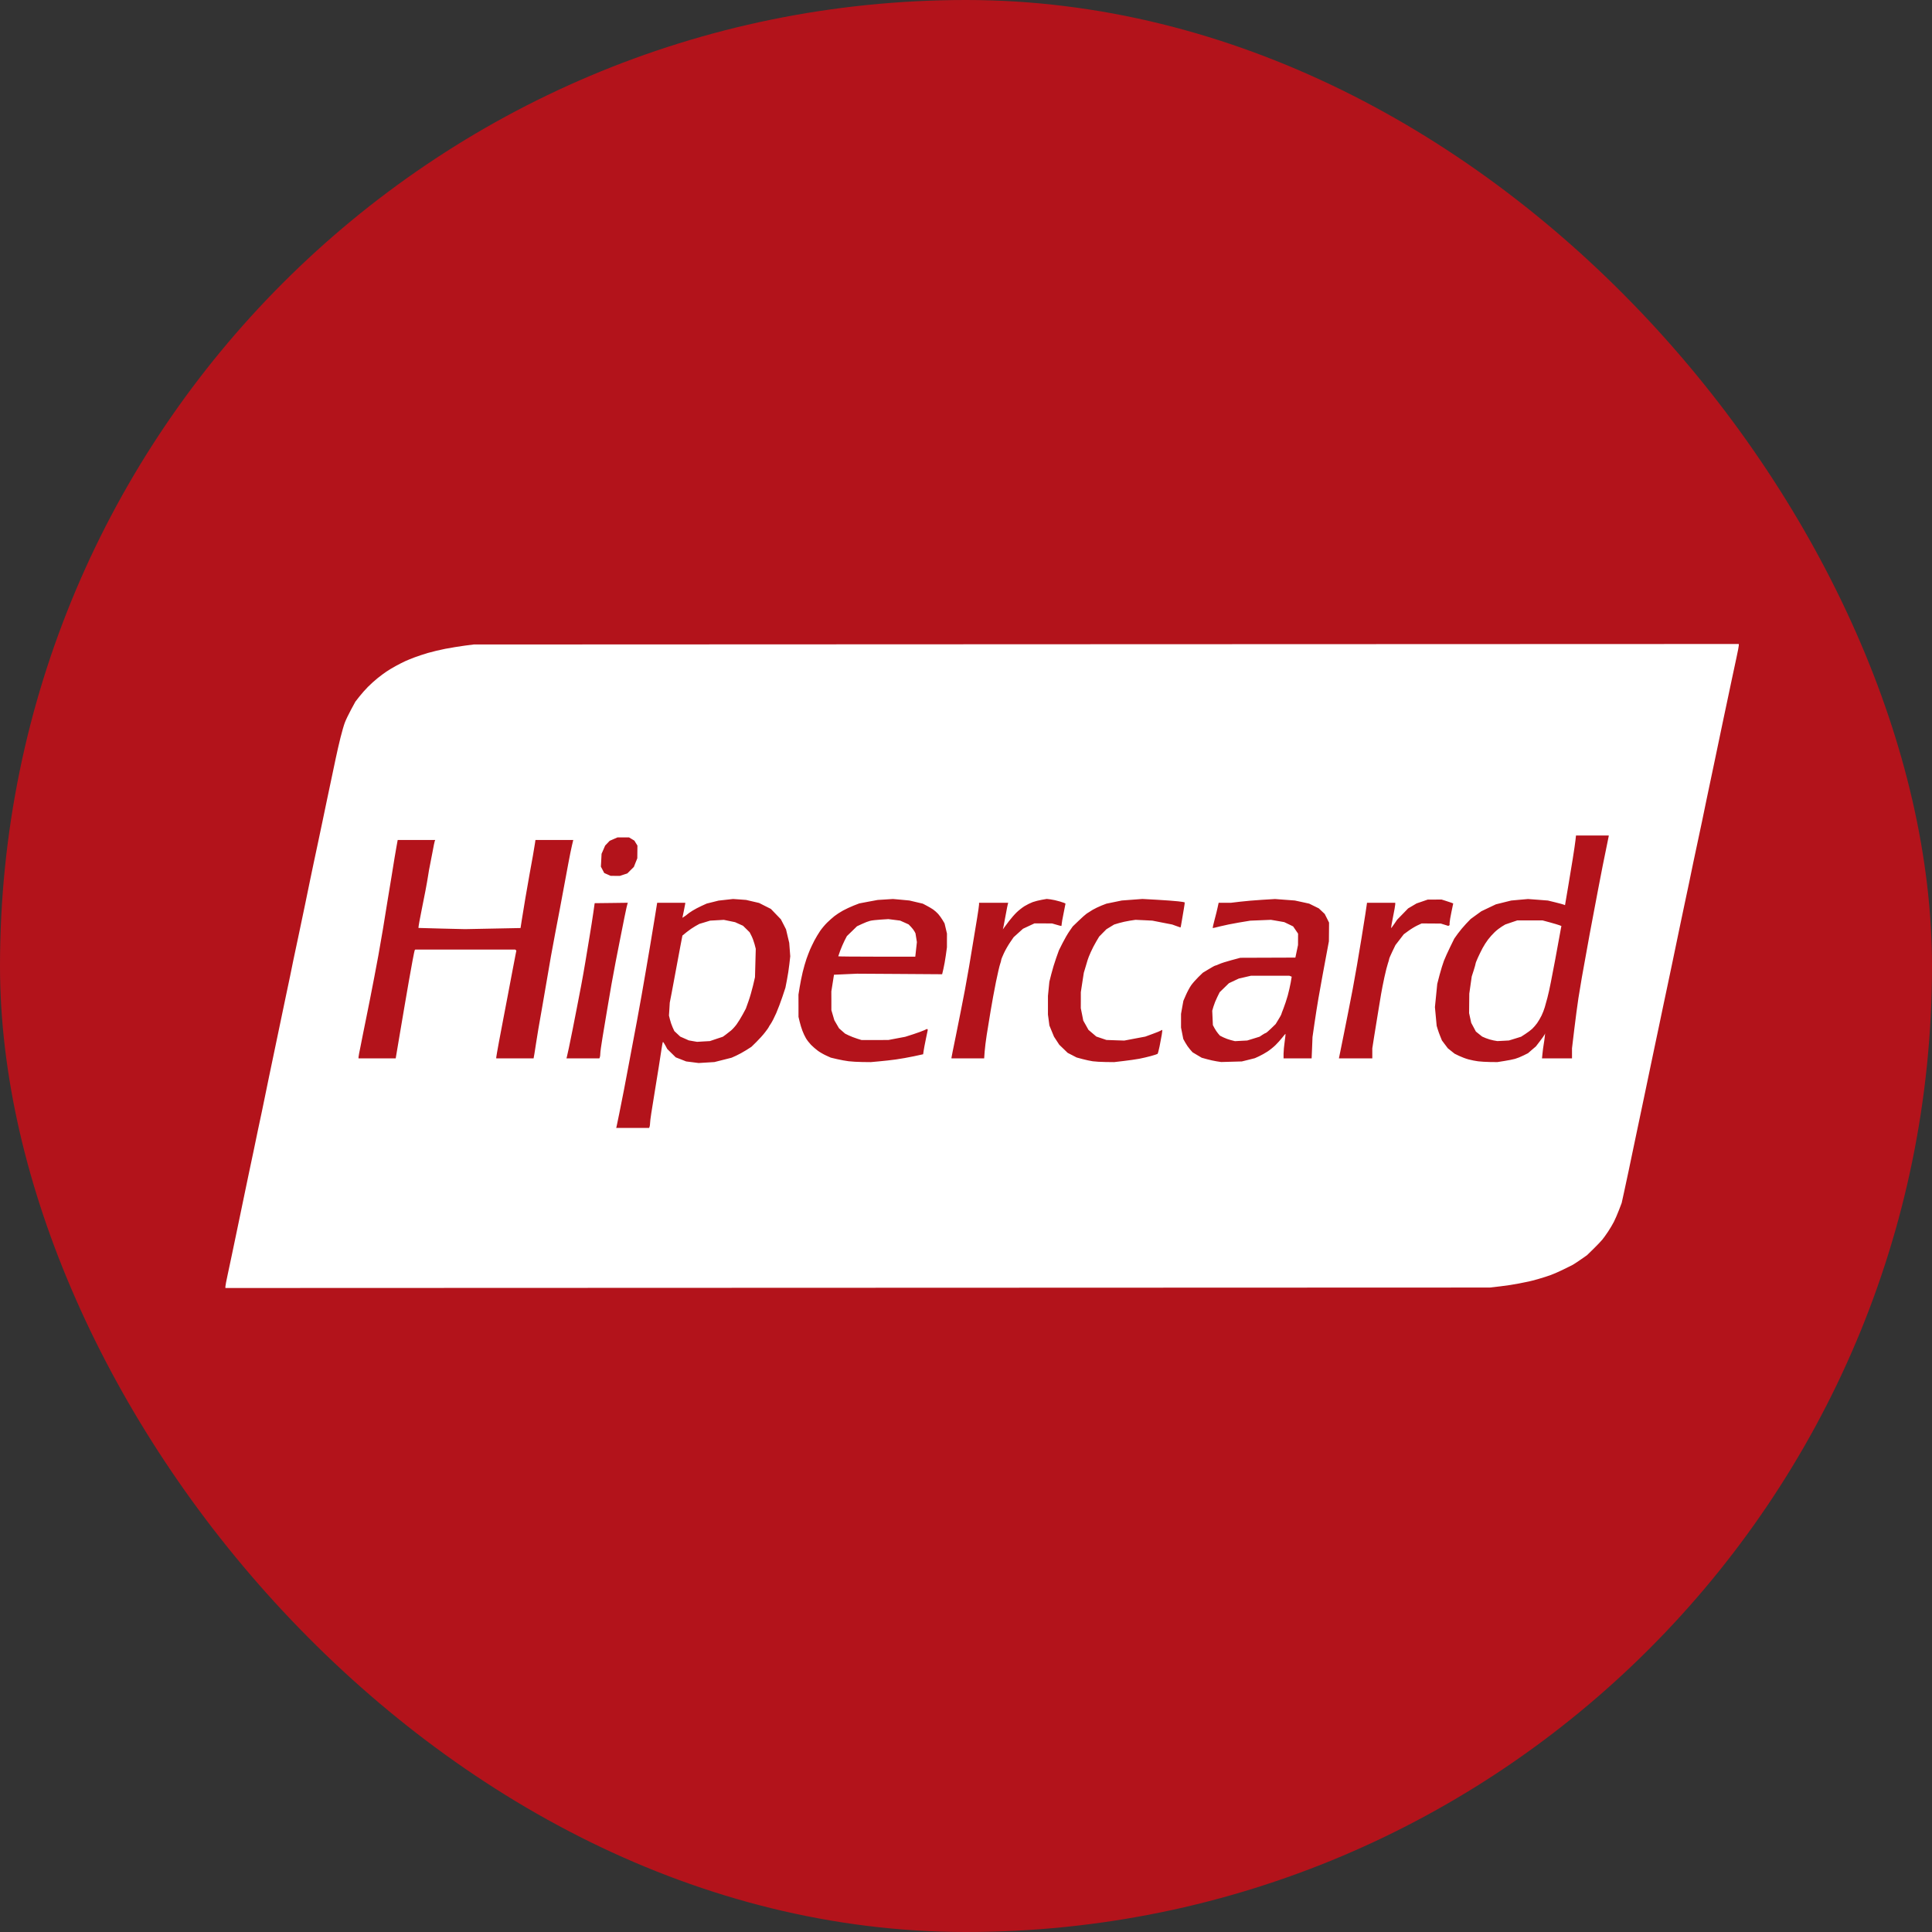 <svg width="60" height="60" viewBox="0 0 60 60" fill="none" xmlns="http://www.w3.org/2000/svg">
<rect x="0" y="0" width="60" height="60" fill="#333333" stroke="none"/>
<rect width="60" height="60" rx="30" fill="#B3131B"/>
<path d="M26.633 39.993L7 40V39.954C7 39.928 7.031 39.764 7.07 39.588C7.108 39.412 7.167 39.132 7.202 38.966C7.236 38.8 7.295 38.518 7.333 38.339C7.37 38.16 7.433 37.862 7.471 37.677C7.51 37.492 7.571 37.199 7.606 37.026C7.641 36.854 7.7 36.572 7.737 36.399C7.774 36.227 7.837 35.929 7.877 35.737C7.917 35.546 7.977 35.253 8.012 35.087C8.046 34.921 8.1 34.665 8.133 34.518C8.165 34.371 8.206 34.172 8.224 34.077C8.242 33.981 8.3 33.698 8.353 33.449C8.407 33.2 8.465 32.918 8.484 32.822C8.503 32.726 8.562 32.444 8.615 32.195C8.669 31.946 8.727 31.664 8.746 31.568C8.764 31.472 8.823 31.19 8.877 30.941C8.931 30.692 8.989 30.415 9.007 30.325C9.024 30.236 9.071 30.006 9.111 29.814C9.152 29.622 9.228 29.262 9.281 29.013C9.334 28.764 9.425 28.33 9.483 28.049C9.541 27.768 9.61 27.433 9.636 27.305C9.663 27.178 9.711 26.948 9.743 26.794C9.776 26.641 9.834 26.364 9.874 26.179C9.913 25.994 9.977 25.691 10.016 25.505C10.055 25.32 10.114 25.033 10.149 24.867C10.183 24.701 10.242 24.424 10.279 24.251C10.316 24.079 10.38 23.776 10.421 23.577C10.463 23.379 10.531 23.076 10.575 22.904C10.618 22.731 10.678 22.522 10.71 22.439C10.741 22.356 10.828 22.176 10.902 22.039L11.037 21.79L11.16 21.633C11.228 21.546 11.349 21.409 11.429 21.329C11.509 21.248 11.644 21.127 11.729 21.059C11.813 20.991 11.936 20.9 12.002 20.856C12.067 20.812 12.195 20.735 12.287 20.685C12.378 20.635 12.507 20.569 12.572 20.539C12.637 20.509 12.771 20.454 12.869 20.417C12.967 20.38 13.154 20.318 13.285 20.279C13.416 20.241 13.661 20.182 13.83 20.149C13.999 20.117 14.267 20.073 14.424 20.052L14.711 20.015L34.355 20.007L54 20V20.046C54 20.072 53.968 20.236 53.93 20.412C53.891 20.588 53.827 20.889 53.787 21.08C53.747 21.272 53.688 21.549 53.657 21.696C53.625 21.843 53.566 22.125 53.524 22.323C53.483 22.521 53.419 22.824 53.383 22.997C53.346 23.169 53.288 23.451 53.252 23.624C53.216 23.796 53.157 24.079 53.12 24.251C53.083 24.424 53.026 24.695 52.993 24.855C52.96 25.015 52.901 25.302 52.861 25.494C52.821 25.685 52.756 25.988 52.718 26.167C52.679 26.346 52.621 26.623 52.587 26.783C52.554 26.943 52.495 27.23 52.455 27.422C52.415 27.613 52.351 27.916 52.312 28.095C52.274 28.274 52.216 28.546 52.185 28.699C52.153 28.852 52.094 29.14 52.052 29.338C52.011 29.536 51.951 29.823 51.919 29.977C51.887 30.13 51.83 30.402 51.792 30.581C51.754 30.759 51.689 31.068 51.647 31.266C51.606 31.464 51.547 31.746 51.516 31.893C51.484 32.04 51.426 32.317 51.386 32.509C51.346 32.7 51.283 33.003 51.245 33.182C51.207 33.361 51.148 33.643 51.114 33.809C51.079 33.975 51.019 34.263 50.98 34.448C50.941 34.633 50.877 34.937 50.838 35.122C50.8 35.307 50.742 35.584 50.709 35.737C50.677 35.891 50.618 36.173 50.578 36.364C50.538 36.556 50.474 36.858 50.434 37.035L50.363 37.358L50.278 37.581C50.231 37.704 50.16 37.867 50.121 37.944C50.082 38.021 50.002 38.156 49.943 38.245C49.885 38.333 49.803 38.447 49.762 38.497C49.721 38.547 49.597 38.677 49.487 38.785L49.286 38.981L49.094 39.115C48.988 39.189 48.873 39.264 48.84 39.282C48.806 39.3 48.678 39.364 48.556 39.423C48.433 39.484 48.26 39.56 48.171 39.593C48.082 39.627 47.905 39.683 47.779 39.719C47.652 39.755 47.517 39.791 47.477 39.798C47.438 39.806 47.302 39.833 47.175 39.859C47.048 39.886 46.791 39.925 46.605 39.947L46.266 39.986L26.633 39.993ZM19.648 35.029H20.159L20.173 34.992C20.181 34.972 20.188 34.924 20.188 34.886C20.188 34.849 20.204 34.711 20.225 34.581C20.246 34.45 20.294 34.15 20.332 33.914C20.371 33.678 20.428 33.322 20.46 33.124C20.492 32.926 20.531 32.673 20.547 32.561C20.563 32.449 20.582 32.358 20.589 32.358C20.597 32.358 20.63 32.407 20.663 32.467L20.722 32.577L20.854 32.707L20.986 32.837L21.148 32.9L21.31 32.964L21.503 32.988L21.696 33.013L21.942 32.998L22.187 32.983L22.453 32.916L22.718 32.849L22.861 32.785C22.939 32.75 23.078 32.674 23.17 32.616L23.336 32.51L23.491 32.358C23.576 32.275 23.697 32.141 23.758 32.061C23.82 31.981 23.871 31.91 23.871 31.903C23.871 31.896 23.901 31.846 23.938 31.793C23.975 31.739 24.051 31.591 24.107 31.463C24.162 31.336 24.249 31.106 24.3 30.952L24.392 30.674L24.439 30.432C24.466 30.299 24.499 30.08 24.514 29.944L24.542 29.698L24.526 29.489L24.51 29.28L24.46 29.071L24.411 28.862L24.331 28.705L24.25 28.549L24.095 28.388L23.94 28.227L23.757 28.135L23.574 28.042L23.372 27.995L23.17 27.948L22.968 27.933L22.766 27.919L22.541 27.944L22.316 27.969L22.132 28.015L21.948 28.061L21.789 28.133C21.701 28.173 21.573 28.24 21.505 28.283C21.437 28.326 21.366 28.375 21.349 28.392C21.331 28.409 21.288 28.442 21.254 28.463L21.192 28.503L21.235 28.299C21.259 28.187 21.279 28.082 21.28 28.066L21.281 28.037H20.845H20.409L20.333 28.508C20.291 28.766 20.225 29.166 20.186 29.396C20.146 29.626 20.088 29.971 20.055 30.163C20.022 30.354 19.963 30.694 19.924 30.918C19.885 31.141 19.821 31.496 19.781 31.707C19.742 31.918 19.684 32.226 19.652 32.392C19.621 32.559 19.562 32.872 19.521 33.089C19.48 33.306 19.415 33.651 19.376 33.856C19.336 34.06 19.272 34.384 19.233 34.576C19.195 34.767 19.157 34.948 19.15 34.977L19.137 35.029H19.648ZM21.847 32.343L21.649 32.355L21.519 32.333L21.39 32.31L21.258 32.251L21.126 32.193L21.034 32.107L20.942 32.021L20.889 31.905C20.86 31.841 20.822 31.732 20.806 31.663L20.775 31.538L20.788 31.338L20.8 31.138L20.861 30.825C20.895 30.652 20.955 30.328 20.995 30.105C21.035 29.881 21.096 29.553 21.131 29.377L21.193 29.055L21.329 28.944C21.404 28.883 21.523 28.802 21.593 28.763L21.72 28.692L21.887 28.642L22.053 28.591L22.267 28.579L22.48 28.567L22.655 28.603L22.829 28.639L22.952 28.695L23.075 28.75L23.178 28.851L23.281 28.953L23.336 29.06C23.367 29.119 23.41 29.234 23.432 29.316L23.471 29.466L23.459 29.907L23.447 30.348L23.386 30.609C23.352 30.753 23.289 30.972 23.244 31.097L23.163 31.324L23.064 31.508C23.009 31.609 22.925 31.745 22.877 31.811C22.829 31.877 22.752 31.962 22.706 32.001C22.66 32.039 22.584 32.099 22.536 32.134L22.449 32.197L22.247 32.264L22.046 32.332L21.847 32.343ZM26.781 32.982L27.043 32.985L27.304 32.961C27.448 32.949 27.683 32.922 27.827 32.902C27.971 32.882 28.219 32.838 28.379 32.804L28.669 32.741L28.684 32.636C28.692 32.579 28.724 32.407 28.756 32.256L28.814 31.979L28.801 31.967L28.789 31.954L28.7 31.996C28.651 32.019 28.499 32.074 28.362 32.119L28.112 32.199L27.851 32.248L27.589 32.298L27.173 32.299L26.758 32.3L26.615 32.255C26.537 32.23 26.421 32.186 26.359 32.156L26.245 32.1L26.151 32.018L26.057 31.935L25.984 31.81L25.911 31.684L25.865 31.527L25.819 31.371L25.819 31.08L25.818 30.79L25.859 30.531L25.9 30.271L26.257 30.255L26.615 30.239L27.937 30.247L29.259 30.256L29.298 30.09C29.32 29.999 29.354 29.811 29.373 29.672L29.408 29.419L29.408 29.207L29.409 28.994L29.372 28.836L29.334 28.677L29.272 28.572C29.237 28.514 29.177 28.43 29.138 28.386C29.098 28.341 29.028 28.279 28.981 28.246C28.934 28.214 28.843 28.16 28.777 28.126L28.659 28.064L28.451 28.015L28.243 27.966L27.988 27.942L27.732 27.919L27.494 27.934L27.257 27.949L26.971 28.002L26.686 28.056L26.508 28.125C26.41 28.164 26.26 28.234 26.175 28.281C26.09 28.328 25.973 28.404 25.914 28.451C25.855 28.498 25.753 28.588 25.688 28.652C25.622 28.716 25.525 28.832 25.472 28.908C25.419 28.985 25.338 29.121 25.291 29.21C25.245 29.3 25.185 29.425 25.157 29.489C25.13 29.553 25.08 29.683 25.046 29.779C25.013 29.875 24.96 30.058 24.929 30.186C24.898 30.314 24.856 30.524 24.835 30.653L24.797 30.888L24.798 31.234L24.798 31.579L24.834 31.73C24.854 31.814 24.892 31.939 24.919 32.009C24.945 32.08 24.994 32.184 25.028 32.242C25.061 32.299 25.133 32.392 25.186 32.447C25.24 32.503 25.338 32.587 25.403 32.635C25.468 32.682 25.585 32.749 25.662 32.783L25.801 32.846L25.996 32.892C26.103 32.917 26.265 32.947 26.355 32.958C26.446 32.97 26.638 32.98 26.781 32.982ZM27.229 29.71C26.571 29.71 26.033 29.705 26.033 29.699C26.033 29.694 26.061 29.613 26.095 29.519C26.13 29.426 26.19 29.287 26.229 29.21L26.301 29.071L26.458 28.919L26.615 28.766L26.77 28.694C26.854 28.654 26.967 28.611 27.019 28.598C27.071 28.584 27.221 28.567 27.352 28.559L27.589 28.544L27.772 28.567L27.954 28.59L28.087 28.649L28.219 28.709L28.292 28.785C28.332 28.827 28.38 28.889 28.398 28.923L28.431 28.985L28.453 29.121L28.475 29.257L28.45 29.483L28.425 29.71H27.229ZM34.338 32.982L34.599 32.985L34.896 32.95C35.059 32.931 35.277 32.9 35.379 32.881C35.481 32.861 35.647 32.823 35.747 32.795C35.847 32.767 35.938 32.738 35.949 32.729C35.959 32.72 35.988 32.614 36.012 32.494C36.036 32.374 36.066 32.214 36.079 32.137C36.092 32.06 36.099 31.994 36.094 31.988C36.089 31.983 36.071 31.99 36.055 32.003C36.038 32.016 35.922 32.064 35.796 32.109L35.567 32.193L35.241 32.254L34.915 32.316L34.638 32.307L34.361 32.297L34.204 32.244L34.047 32.191L33.925 32.087L33.803 31.983L33.723 31.839L33.642 31.696L33.604 31.503L33.565 31.311L33.566 31.062L33.566 30.813L33.612 30.511L33.659 30.209L33.708 30.046C33.736 29.957 33.766 29.852 33.777 29.814C33.787 29.776 33.831 29.666 33.874 29.57C33.916 29.474 33.993 29.326 34.044 29.241L34.136 29.086L34.248 28.972L34.361 28.858L34.481 28.785L34.601 28.712L34.754 28.666C34.839 28.641 34.988 28.608 35.086 28.593L35.264 28.566L35.526 28.578L35.787 28.591L36.096 28.652L36.405 28.712L36.531 28.758C36.6 28.783 36.659 28.804 36.663 28.804C36.666 28.804 36.683 28.718 36.7 28.612C36.716 28.507 36.746 28.333 36.765 28.227C36.785 28.12 36.796 28.029 36.79 28.023C36.784 28.017 36.692 28.003 36.584 27.991C36.476 27.979 36.183 27.957 35.933 27.943L35.478 27.918L35.157 27.942L34.837 27.966L34.599 28.015L34.361 28.064L34.208 28.123C34.124 28.156 34.001 28.216 33.934 28.255C33.868 28.295 33.783 28.349 33.746 28.374C33.709 28.4 33.597 28.499 33.497 28.596L33.315 28.771L33.214 28.916C33.158 28.996 33.061 29.163 32.999 29.287L32.886 29.512L32.799 29.756C32.751 29.89 32.684 30.11 32.651 30.244L32.589 30.488L32.567 30.708L32.545 30.929L32.545 31.219L32.545 31.51L32.568 31.679L32.59 31.848L32.661 32.021L32.733 32.195L32.815 32.321L32.897 32.446L33.028 32.572L33.158 32.698L33.297 32.769L33.435 32.841L33.617 32.89C33.717 32.917 33.861 32.948 33.937 32.959C34.014 32.97 34.194 32.98 34.338 32.982H34.338ZM38.246 32.973L38.567 32.964L38.769 32.914L38.971 32.863L39.102 32.803C39.173 32.77 39.291 32.704 39.363 32.657C39.435 32.61 39.546 32.521 39.61 32.459C39.674 32.397 39.769 32.291 39.822 32.223C39.874 32.156 39.919 32.104 39.923 32.108C39.927 32.111 39.915 32.219 39.897 32.346C39.878 32.474 39.863 32.644 39.862 32.724L39.862 32.869H40.298H40.734L40.748 32.538L40.761 32.207L40.823 31.777C40.857 31.541 40.913 31.19 40.946 30.999C40.979 30.807 41.037 30.483 41.075 30.279C41.112 30.074 41.172 29.756 41.207 29.57L41.27 29.233L41.273 28.942L41.275 28.652L41.208 28.517L41.14 28.383L41.049 28.297L40.958 28.211L40.808 28.137L40.658 28.063L40.435 28.014L40.212 27.966L39.904 27.943L39.597 27.92L39.201 27.944C38.983 27.957 38.676 27.983 38.52 28.002L38.234 28.036L38.04 28.037L37.846 28.037L37.817 28.171C37.802 28.244 37.759 28.419 37.721 28.559C37.684 28.698 37.657 28.816 37.661 28.82C37.666 28.825 37.77 28.801 37.892 28.769C38.015 28.737 38.276 28.684 38.472 28.651L38.828 28.592L39.149 28.579L39.47 28.566L39.677 28.601L39.883 28.637L40.021 28.703L40.159 28.77L40.236 28.882L40.313 28.995L40.312 29.172L40.311 29.35L40.27 29.544L40.229 29.739L39.374 29.742L38.52 29.745L38.24 29.82C38.086 29.861 37.915 29.916 37.861 29.942C37.807 29.967 37.752 29.988 37.74 29.988C37.728 29.988 37.636 30.038 37.537 30.099L37.355 30.209L37.212 30.348C37.134 30.425 37.033 30.54 36.989 30.604C36.945 30.668 36.873 30.801 36.83 30.9L36.751 31.081L36.714 31.284L36.678 31.487V31.699V31.912L36.713 32.089L36.748 32.267L36.812 32.382C36.847 32.446 36.912 32.539 36.956 32.589L37.036 32.68L37.178 32.765L37.32 32.849L37.483 32.894C37.572 32.919 37.709 32.949 37.786 32.961L37.926 32.982L38.246 32.973L38.246 32.973ZM38.543 32.324L38.353 32.334L38.227 32.302C38.158 32.285 38.053 32.246 37.994 32.217L37.886 32.163L37.827 32.094C37.795 32.057 37.746 31.983 37.718 31.931L37.667 31.835L37.657 31.612L37.647 31.388L37.687 31.253C37.709 31.178 37.761 31.049 37.803 30.966L37.878 30.814L38.022 30.674L38.166 30.534L38.319 30.462L38.472 30.39L38.662 30.346L38.852 30.302H39.446H40.04L40.078 30.317L40.115 30.332L40.084 30.515C40.066 30.615 40.025 30.796 39.992 30.918C39.958 31.039 39.899 31.217 39.861 31.314C39.822 31.411 39.791 31.496 39.791 31.504C39.791 31.512 39.752 31.582 39.704 31.66L39.617 31.803L39.475 31.941C39.396 32.017 39.324 32.079 39.313 32.079C39.302 32.079 39.254 32.105 39.206 32.137L39.119 32.195L38.926 32.255L38.733 32.314L38.543 32.324ZM46.278 32.982L46.503 32.984L46.717 32.95C46.835 32.932 46.984 32.902 47.05 32.884C47.115 32.866 47.233 32.819 47.311 32.779L47.454 32.708L47.576 32.602L47.699 32.497L47.828 32.329C47.899 32.236 47.964 32.145 47.971 32.125L47.985 32.09L47.973 32.207C47.966 32.27 47.952 32.375 47.94 32.439C47.929 32.503 47.912 32.626 47.904 32.712L47.888 32.869H48.354H48.82V32.712V32.555L48.891 31.963C48.93 31.637 48.988 31.203 49.019 30.999C49.051 30.794 49.1 30.502 49.127 30.348C49.156 30.195 49.205 29.918 49.238 29.733C49.27 29.548 49.329 29.224 49.368 29.013C49.408 28.802 49.471 28.468 49.508 28.27C49.546 28.072 49.604 27.763 49.638 27.584C49.672 27.405 49.732 27.092 49.773 26.887C49.813 26.683 49.872 26.396 49.903 26.249C49.935 26.102 49.961 25.974 49.961 25.964V25.947H49.452H48.944L48.928 26.092C48.92 26.172 48.881 26.436 48.842 26.678C48.803 26.921 48.739 27.308 48.7 27.538C48.66 27.768 48.623 27.991 48.616 28.033L48.603 28.111L48.563 28.094C48.541 28.085 48.421 28.052 48.297 28.022L48.072 27.967L47.763 27.943L47.454 27.92L47.192 27.943L46.931 27.967L46.693 28.026L46.456 28.085L46.23 28.192L46.004 28.3L45.838 28.42L45.672 28.541L45.528 28.691C45.449 28.774 45.335 28.911 45.274 28.995L45.164 29.149L45.035 29.412C44.964 29.557 44.878 29.748 44.843 29.837C44.809 29.927 44.747 30.125 44.707 30.278L44.635 30.556L44.599 30.917L44.563 31.277L44.59 31.568L44.617 31.858L44.649 31.963C44.666 32.02 44.703 32.123 44.731 32.19L44.781 32.313L44.872 32.434L44.964 32.556L45.068 32.639L45.173 32.723L45.315 32.792C45.394 32.83 45.525 32.879 45.608 32.901C45.69 32.923 45.824 32.95 45.904 32.96C45.986 32.97 46.153 32.98 46.278 32.982H46.278ZM46.683 32.323L46.503 32.332L46.382 32.311C46.316 32.299 46.209 32.267 46.145 32.241L46.03 32.192L45.932 32.114L45.835 32.036L45.763 31.901L45.69 31.765L45.657 31.614L45.624 31.463L45.627 31.161L45.63 30.859L45.668 30.592L45.706 30.325L45.766 30.139C45.799 30.037 45.825 29.941 45.826 29.925C45.826 29.909 45.858 29.826 45.898 29.739C45.937 29.653 46.003 29.519 46.044 29.442C46.084 29.366 46.161 29.246 46.214 29.177C46.266 29.108 46.36 29.003 46.422 28.945C46.484 28.886 46.583 28.81 46.641 28.775L46.747 28.711L46.934 28.647L47.121 28.584L47.513 28.584H47.905L48.131 28.645C48.255 28.679 48.387 28.718 48.424 28.732L48.491 28.758L48.478 28.821C48.471 28.856 48.443 29.011 48.415 29.164C48.388 29.317 48.334 29.61 48.296 29.814C48.257 30.019 48.198 30.327 48.164 30.499C48.131 30.672 48.082 30.891 48.056 30.987C48.03 31.083 47.993 31.216 47.974 31.282C47.955 31.349 47.911 31.463 47.875 31.538C47.839 31.612 47.776 31.719 47.735 31.777C47.694 31.834 47.624 31.914 47.581 31.954C47.537 31.994 47.443 32.065 47.371 32.111L47.24 32.196L47.051 32.255L46.862 32.313L46.683 32.323ZM11.712 32.869H12.289L12.331 32.619C12.353 32.482 12.398 32.218 12.43 32.032C12.461 31.847 12.52 31.502 12.56 31.266C12.6 31.03 12.661 30.679 12.694 30.488C12.728 30.296 12.781 29.999 12.813 29.827C12.844 29.655 12.876 29.509 12.883 29.502L12.897 29.489H14.449H16.002L16.019 29.506L16.036 29.523L16.009 29.657C15.994 29.731 15.95 29.958 15.912 30.163C15.873 30.367 15.808 30.712 15.767 30.929C15.726 31.146 15.667 31.455 15.636 31.614C15.605 31.774 15.541 32.108 15.495 32.358C15.449 32.607 15.411 32.824 15.411 32.84L15.412 32.869H15.991H16.571L16.597 32.724C16.611 32.644 16.633 32.5 16.647 32.404C16.661 32.308 16.694 32.104 16.72 31.951C16.747 31.798 16.8 31.495 16.838 31.277C16.876 31.06 16.94 30.689 16.98 30.453C17.02 30.217 17.08 29.872 17.112 29.686C17.145 29.501 17.203 29.188 17.241 28.99C17.279 28.791 17.343 28.457 17.383 28.246C17.423 28.035 17.482 27.717 17.515 27.538C17.548 27.359 17.608 27.035 17.649 26.818C17.689 26.601 17.741 26.347 17.763 26.255L17.803 26.086H17.216H16.629L16.613 26.196C16.604 26.257 16.576 26.427 16.55 26.574C16.524 26.721 16.477 26.982 16.445 27.154C16.413 27.327 16.356 27.656 16.317 27.886C16.278 28.116 16.228 28.421 16.206 28.563L16.166 28.821L15.305 28.838L14.443 28.855L13.722 28.838C13.325 28.829 12.998 28.82 12.995 28.818C12.992 28.815 13.006 28.725 13.025 28.617C13.044 28.509 13.081 28.321 13.106 28.2C13.131 28.078 13.179 27.838 13.212 27.666C13.245 27.493 13.283 27.279 13.296 27.189C13.308 27.1 13.335 26.951 13.355 26.858C13.375 26.766 13.413 26.571 13.439 26.425C13.465 26.279 13.493 26.143 13.501 26.123L13.516 26.086H12.934H12.351L12.314 26.289C12.293 26.401 12.266 26.561 12.253 26.643C12.24 26.727 12.197 26.993 12.157 27.236C12.117 27.479 12.058 27.839 12.025 28.037C11.993 28.235 11.934 28.596 11.895 28.839C11.855 29.081 11.79 29.458 11.75 29.675C11.71 29.892 11.652 30.2 11.621 30.36C11.59 30.52 11.531 30.823 11.49 31.034C11.449 31.244 11.389 31.542 11.357 31.696C11.324 31.849 11.289 32.027 11.277 32.09C11.266 32.154 11.229 32.339 11.196 32.5C11.162 32.661 11.134 32.81 11.134 32.831V32.869H11.712ZM18.103 32.869H18.614L18.629 32.832C18.637 32.812 18.643 32.759 18.643 32.714C18.643 32.669 18.675 32.438 18.715 32.199C18.754 31.96 18.819 31.572 18.859 31.336C18.899 31.099 18.958 30.754 18.99 30.569C19.022 30.384 19.08 30.076 19.117 29.884C19.155 29.692 19.213 29.394 19.247 29.222C19.28 29.049 19.345 28.721 19.392 28.493C19.438 28.264 19.482 28.068 19.489 28.057L19.502 28.036L18.985 28.043L18.468 28.049L18.425 28.351C18.401 28.517 18.35 28.846 18.31 29.082C18.27 29.319 18.211 29.679 18.177 29.884C18.143 30.088 18.085 30.418 18.047 30.616C18.009 30.814 17.951 31.117 17.917 31.289C17.884 31.462 17.825 31.765 17.785 31.963C17.745 32.161 17.692 32.422 17.667 32.543C17.642 32.665 17.614 32.788 17.606 32.816L17.592 32.869H18.103ZM30.057 32.869H30.564L30.579 32.659C30.588 32.543 30.616 32.311 30.643 32.142C30.67 31.973 30.725 31.636 30.765 31.394C30.805 31.151 30.879 30.747 30.93 30.496C30.982 30.245 31.039 29.995 31.059 29.941C31.078 29.887 31.094 29.829 31.094 29.811C31.094 29.794 31.132 29.698 31.179 29.599C31.225 29.5 31.312 29.349 31.372 29.262L31.48 29.105L31.625 28.974L31.77 28.843L31.949 28.759L32.128 28.676L32.401 28.677L32.674 28.679L32.809 28.718C32.882 28.74 32.949 28.757 32.957 28.757C32.965 28.757 32.971 28.733 32.971 28.702C32.971 28.672 32.998 28.519 33.031 28.362C33.063 28.206 33.09 28.071 33.09 28.063C33.09 28.055 33.013 28.025 32.918 27.997C32.823 27.968 32.692 27.939 32.627 27.931L32.508 27.917L32.353 27.944C32.268 27.958 32.142 27.991 32.073 28.015C32.003 28.041 31.889 28.097 31.818 28.141C31.747 28.185 31.637 28.272 31.574 28.333C31.51 28.394 31.403 28.517 31.335 28.606C31.268 28.696 31.198 28.79 31.179 28.815L31.145 28.862L31.166 28.769C31.177 28.718 31.209 28.55 31.236 28.397C31.264 28.244 31.291 28.1 31.299 28.078L31.311 28.037H30.858H30.405V28.093C30.405 28.124 30.378 28.309 30.346 28.506C30.313 28.701 30.259 29.029 30.226 29.233C30.193 29.438 30.134 29.793 30.095 30.023C30.056 30.253 29.997 30.582 29.964 30.755C29.931 30.927 29.872 31.23 29.833 31.428C29.794 31.627 29.73 31.951 29.689 32.148C29.649 32.347 29.602 32.58 29.583 32.668C29.565 32.756 29.549 32.837 29.549 32.848V32.869L30.057 32.869ZM42.1 32.869H42.618V32.713V32.558L42.678 32.173C42.711 31.962 42.765 31.627 42.799 31.428C42.832 31.23 42.874 30.98 42.891 30.871C42.909 30.762 42.955 30.527 42.994 30.348C43.033 30.169 43.082 29.976 43.103 29.919C43.123 29.861 43.141 29.801 43.141 29.785C43.141 29.768 43.185 29.664 43.239 29.553L43.337 29.35L43.466 29.183L43.595 29.015L43.737 28.911C43.814 28.854 43.939 28.778 44.014 28.742L44.151 28.678L44.448 28.68L44.745 28.682L44.862 28.718L44.979 28.755L44.998 28.743L45.018 28.731L45.019 28.657C45.02 28.616 45.045 28.465 45.076 28.32L45.131 28.057L45.069 28.033C45.034 28.02 44.953 27.993 44.888 27.973L44.769 27.936L44.555 27.937L44.341 27.937L44.167 27.997L43.992 28.057L43.862 28.134L43.731 28.211L43.561 28.386L43.391 28.56L43.299 28.695C43.249 28.769 43.205 28.827 43.201 28.823C43.197 28.819 43.224 28.664 43.261 28.479C43.299 28.293 43.33 28.118 43.33 28.09L43.331 28.037H42.892H42.452V28.052C42.452 28.06 42.43 28.209 42.403 28.383C42.377 28.557 42.323 28.893 42.284 29.129C42.245 29.365 42.181 29.747 42.142 29.977C42.103 30.207 42.044 30.536 42.011 30.708C41.978 30.881 41.919 31.184 41.88 31.382C41.842 31.58 41.778 31.899 41.739 32.09C41.7 32.282 41.649 32.536 41.625 32.654L41.581 32.869L42.1 32.869ZM19.108 27.201L19.252 27.201L19.367 27.163L19.482 27.125L19.583 27.024L19.685 26.923L19.738 26.789L19.792 26.655L19.794 26.458L19.796 26.26L19.748 26.183L19.701 26.106L19.618 26.056L19.535 26.006H19.356L19.178 26.006L19.056 26.059L18.934 26.112L18.864 26.186L18.793 26.26L18.738 26.388L18.682 26.516L18.672 26.715L18.661 26.914L18.713 27.013L18.765 27.112L18.864 27.156L18.964 27.2L19.108 27.201Z" fill="white"/>
</svg>
